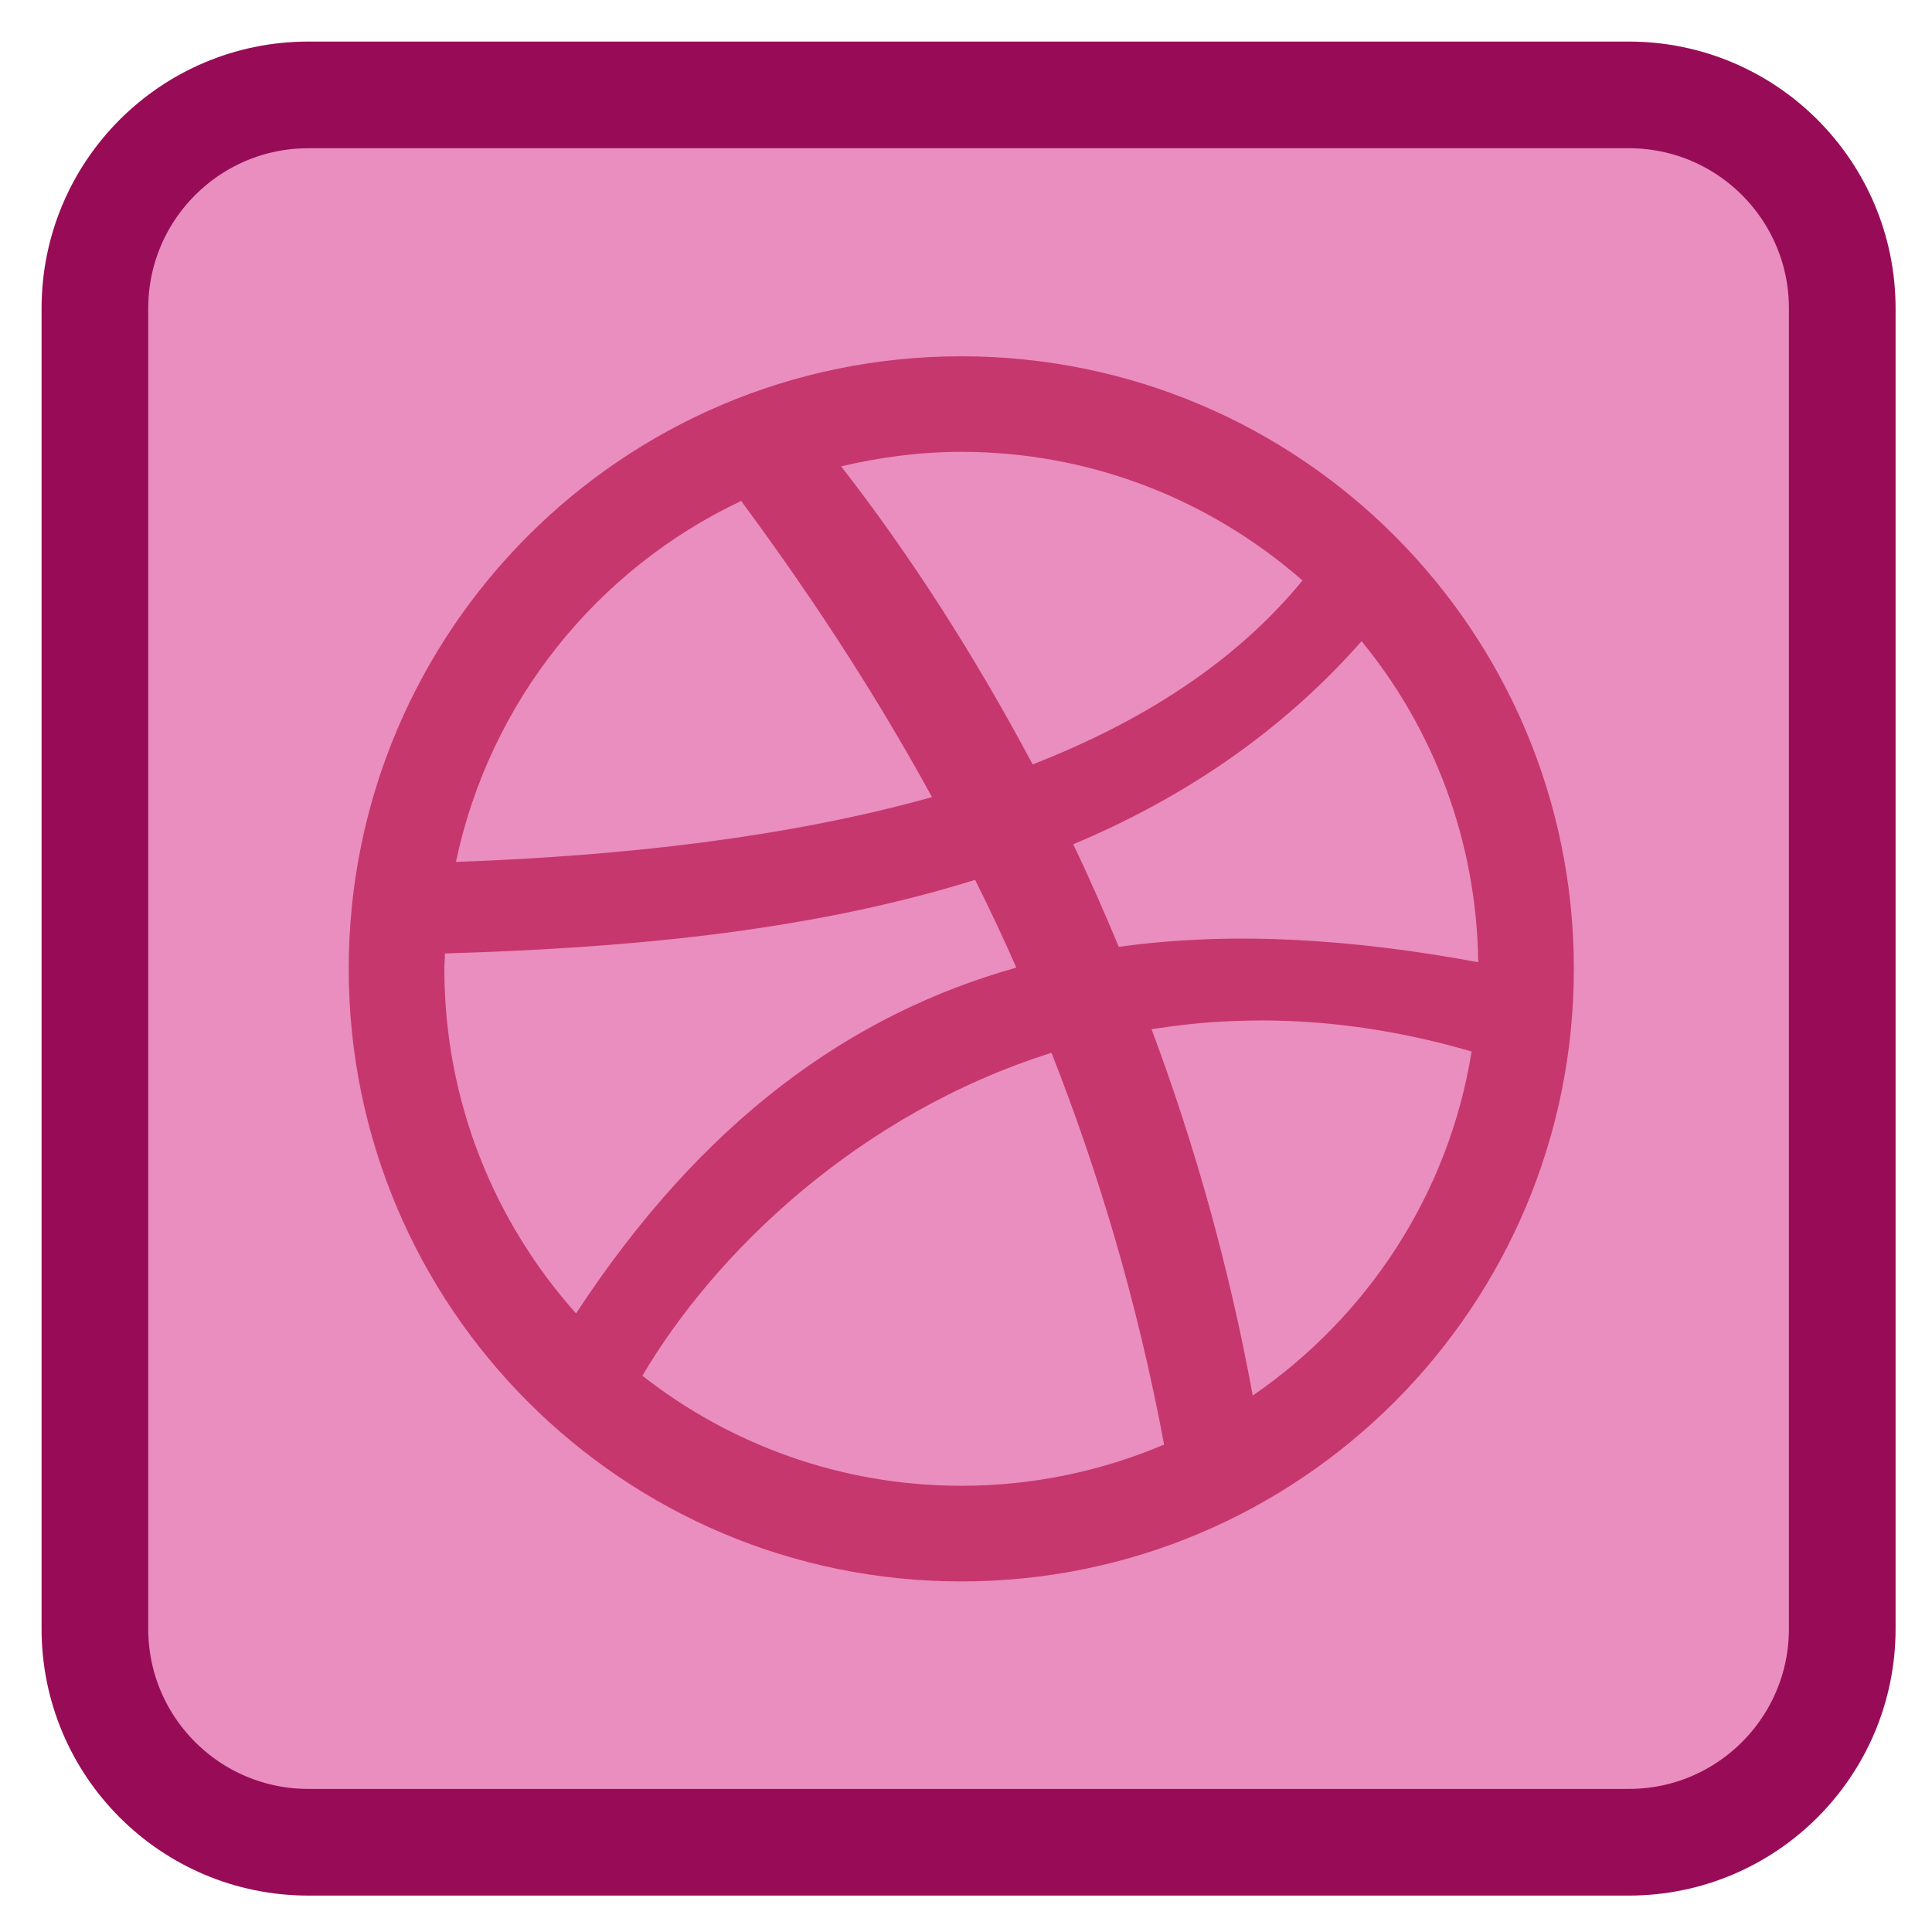 
<svg xmlns="http://www.w3.org/2000/svg" xmlns:xlink="http://www.w3.org/1999/xlink" width="24px" height="24px" viewBox="0 0 24 24" version="1.1">
<g id="surface1">
<path style="fill-rule:nonzero;fill:rgb(91.373%,55.686%,74.902%);fill-opacity:1;stroke-width:28.192;stroke-linecap:butt;stroke-linejoin:miter;stroke:rgb(59.608%,4.706%,34.118%);stroke-opacity:1;stroke-miterlimit:4;" d="M 81.5 25.083 L 430.5 25.083 C 461.667 25.083 486.917 50.333 486.917 81.5 L 486.917 430.5 C 486.917 461.667 461.667 486.917 430.5 486.917 L 81.5 486.917 C 50.333 486.917 25.083 461.667 25.083 430.5 L 25.083 81.5 C 25.083 50.333 50.333 25.083 81.5 25.083 Z M 81.5 25.083 " transform="matrix(0.047,0,0,0.047,0,0)"/>
<path style=" stroke:none;fill-rule:nonzero;fill:rgb(77.647%,21.569%,42.745%);fill-opacity:1;" d="M 11.941 4.426 C 7.738 4.426 4.332 7.832 4.332 12.035 C 4.332 16.238 7.738 19.645 11.941 19.645 C 16.145 19.645 19.551 16.238 19.551 12.035 C 19.551 7.832 16.145 4.426 11.941 4.426 Z M 11.941 5.613 C 13.566 5.613 15.047 6.219 16.18 7.211 C 15.348 8.227 14.188 8.965 12.828 9.496 C 12.09 8.109 11.281 6.863 10.449 5.793 C 10.93 5.68 11.426 5.613 11.941 5.613 Z M 9.207 6.223 C 9.992 7.285 10.812 8.504 11.578 9.902 C 9.789 10.402 7.75 10.633 5.664 10.707 C 6.082 8.719 7.414 7.07 9.207 6.223 Z M 16.914 7.965 C 17.805 9.051 18.344 10.441 18.363 11.953 C 16.801 11.664 15.309 11.566 13.898 11.762 C 13.715 11.324 13.531 10.902 13.332 10.488 C 14.68 9.922 15.906 9.109 16.914 7.965 Z M 12.113 10.93 C 12.289 11.281 12.461 11.645 12.625 12.02 C 10.57 12.598 8.73 13.914 7.156 16.316 C 6.141 15.18 5.52 13.68 5.52 12.035 C 5.52 11.969 5.527 11.906 5.527 11.844 C 7.641 11.781 9.969 11.598 12.113 10.93 Z M 15.324 12.684 C 16.25 12.645 17.238 12.758 18.281 13.062 C 17.996 14.836 16.984 16.359 15.562 17.336 C 15.27 15.742 14.84 14.215 14.305 12.785 C 14.637 12.734 14.977 12.695 15.324 12.684 Z M 13.062 13.078 C 13.637 14.539 14.125 16.152 14.461 17.945 C 13.688 18.273 12.836 18.457 11.941 18.457 C 10.449 18.457 9.07 17.945 7.98 17.09 C 8.871 15.578 10.648 13.84 13.062 13.078 Z M 13.062 13.078 "/>
</g>
</svg>
